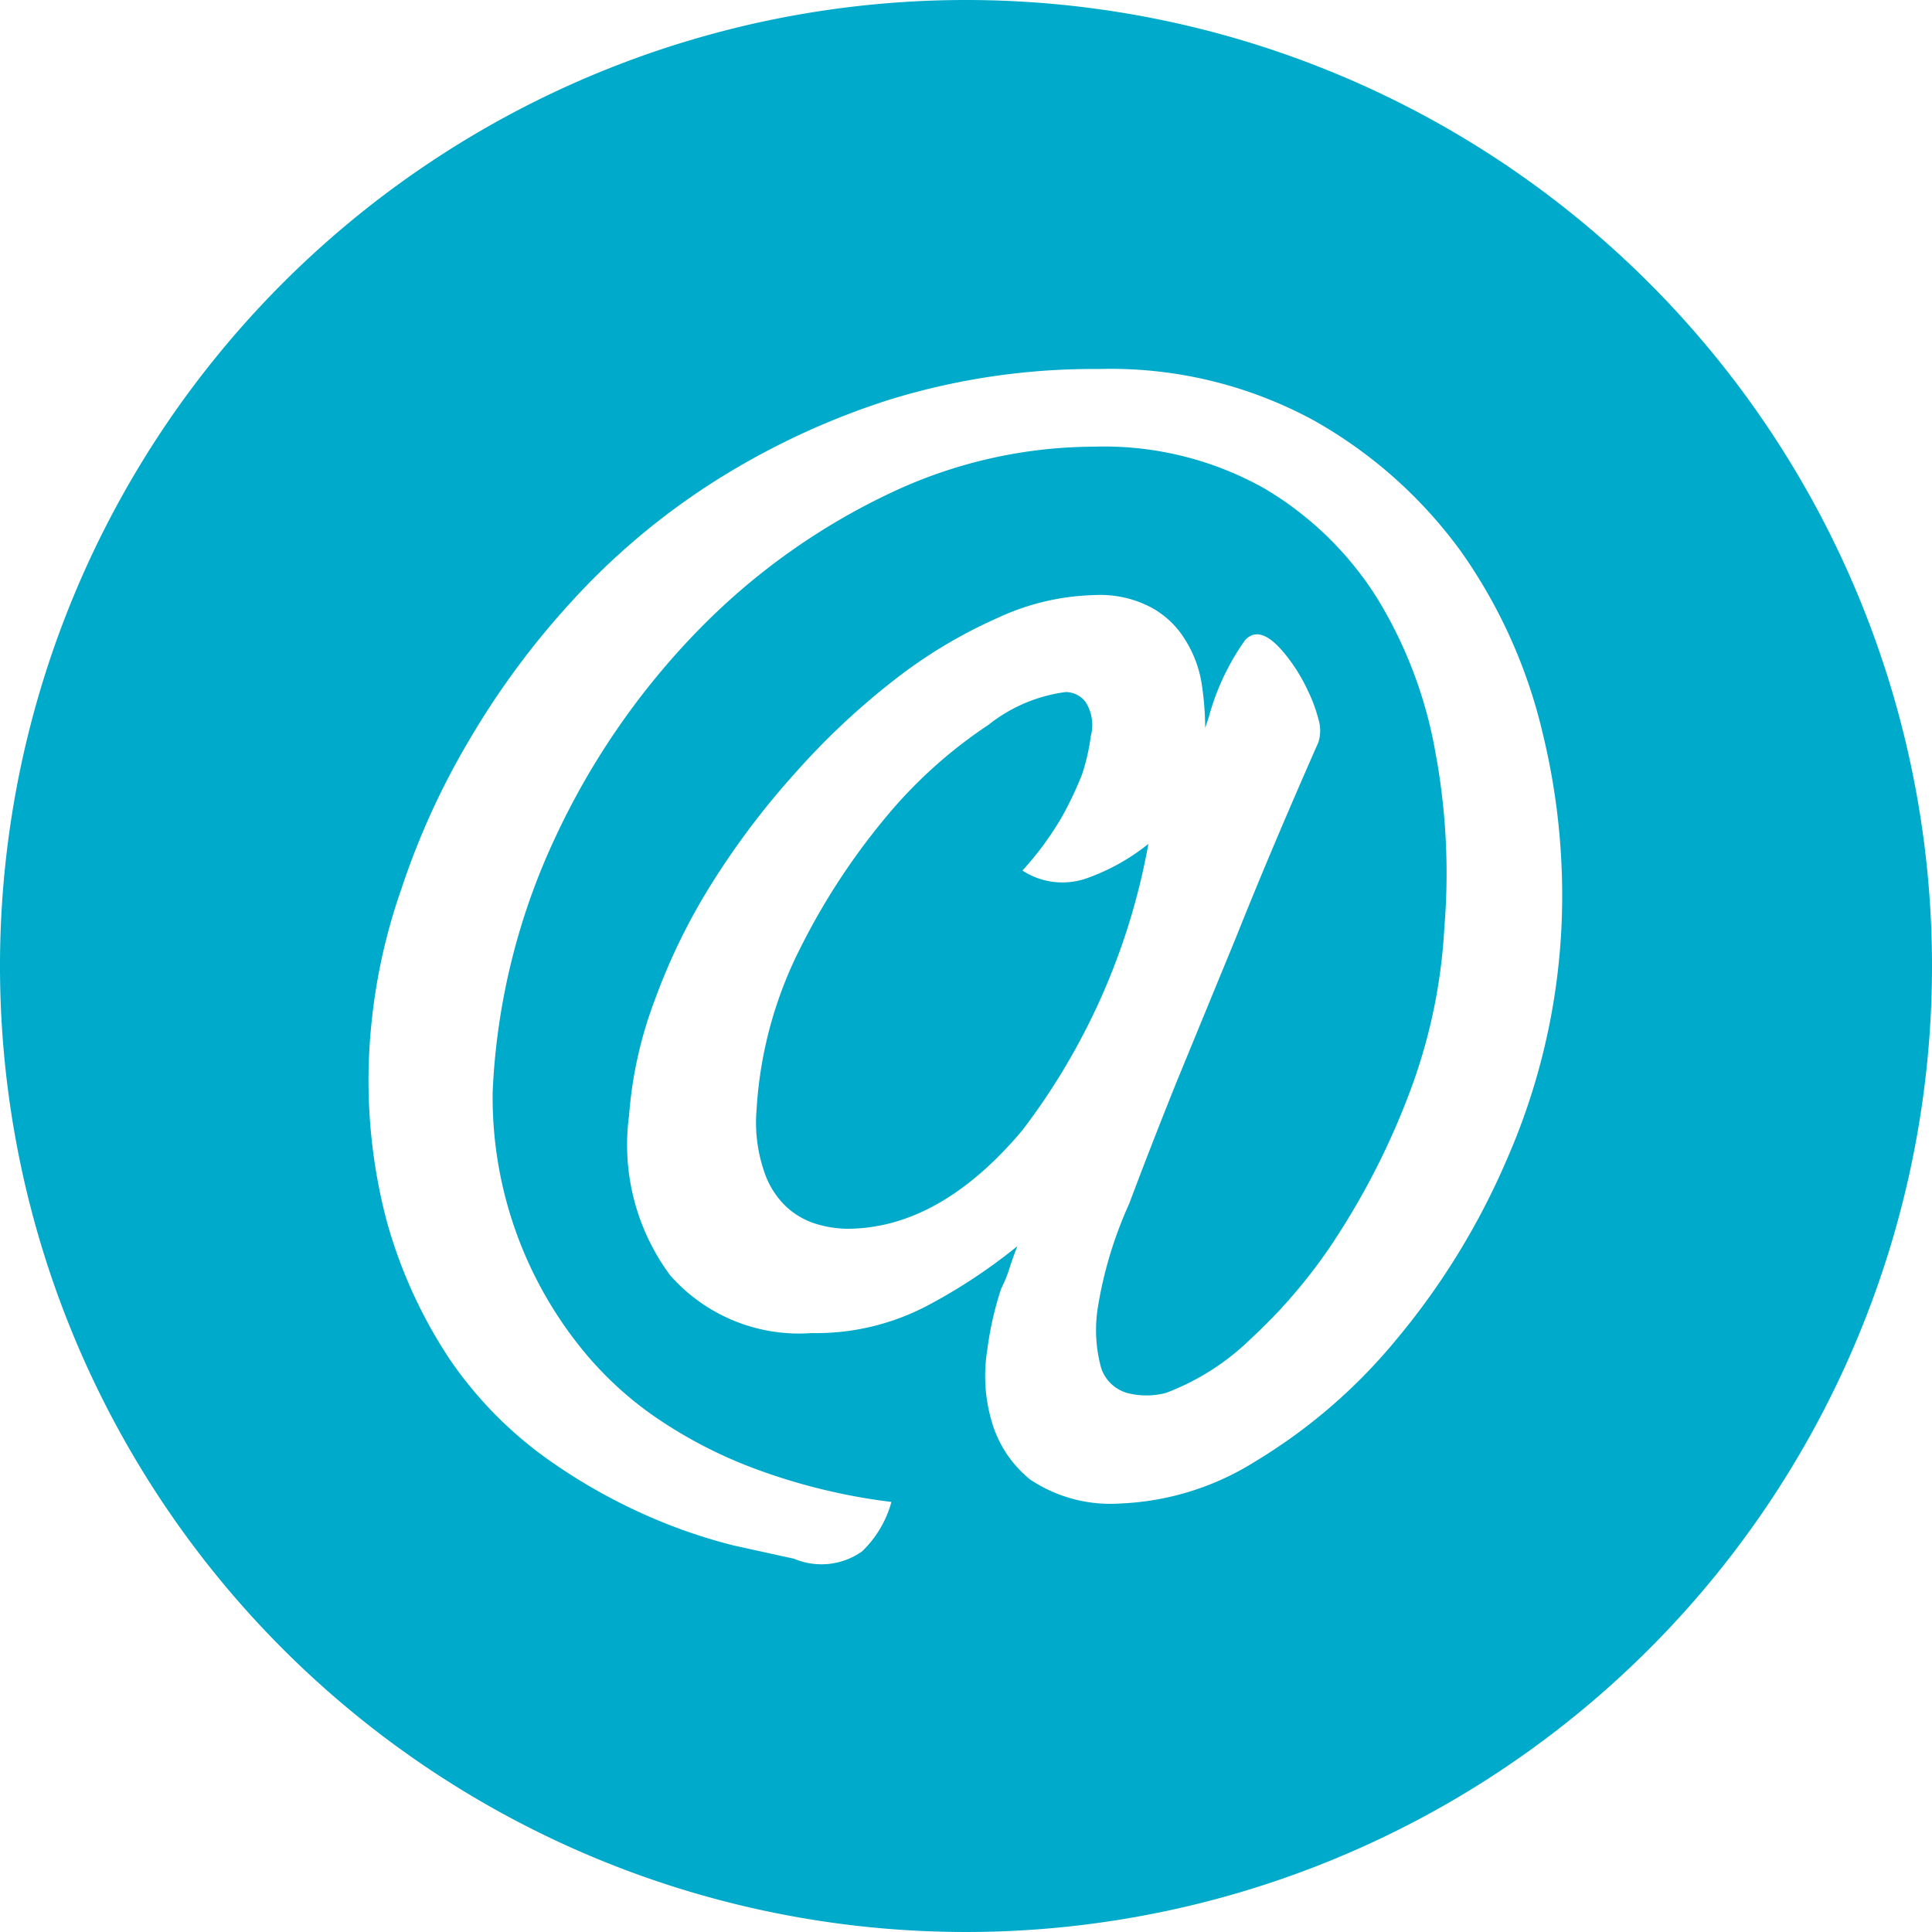 <svg id="Camada_1" data-name="Camada 1" xmlns="http://www.w3.org/2000/svg" viewBox="0 0 50 50"><defs><style>.cls-1{fill:#00aaca;}</style></defs><title>email</title><path class="cls-1" d="M25,0A25,25,0,1,0,50,25,25,25,0,0,0,25,0ZM40.41,24A17,17,0,0,1,39,30a18.84,18.84,0,0,1-2.89,4.7,14.25,14.25,0,0,1-3.62,3.12A7.1,7.1,0,0,1,29,38.91a3.74,3.74,0,0,1-2.34-.62,3,3,0,0,1-1-1.52,4.18,4.18,0,0,1-.11-1.83,8.59,8.59,0,0,1,.36-1.59,3.39,3.39,0,0,0,.19-.45c.06-.19.13-.4.23-.65A14.26,14.26,0,0,1,24,33.79,6.18,6.18,0,0,1,21,34.5,4.44,4.44,0,0,1,17.34,33a5.67,5.67,0,0,1-1.06-4.13,10.66,10.66,0,0,1,.67-3,15.88,15.88,0,0,1,1.51-3.07,20.67,20.67,0,0,1,2.16-2.84,19,19,0,0,1,2.52-2.36A12.67,12.67,0,0,1,25.8,16a6.29,6.29,0,0,1,2.54-.6,2.83,2.83,0,0,1,1.47.33,2.34,2.34,0,0,1,.87.84,3,3,0,0,1,.42,1.13,7.7,7.7,0,0,1,.09,1.14l.09-.27a6.29,6.29,0,0,1,.94-2c.29-.32.68-.14,1.17.53a4.43,4.43,0,0,1,.46.78,3.83,3.83,0,0,1,.27.73,1,1,0,0,1,0,.6Q32.89,22,32,24.23L30.45,28c-.49,1.22-.9,2.28-1.23,3.16a10.56,10.56,0,0,0-.81,2.69,3.69,3.69,0,0,0,.09,1.56,1,1,0,0,0,.67.64,2,2,0,0,0,1,0,6.36,6.36,0,0,0,2.23-1.43,13.71,13.71,0,0,0,2.27-2.73,19.33,19.33,0,0,0,1.83-3.67A14.23,14.23,0,0,0,37.38,24a17.08,17.08,0,0,0-.23-4.52,11.41,11.41,0,0,0-1.51-4,8.63,8.63,0,0,0-2.92-2.84,8.47,8.47,0,0,0-4.42-1.08A12.38,12.38,0,0,0,23,12.78a17.2,17.2,0,0,0-4.91,3.51,19.42,19.42,0,0,0-3.69,5.32,17.29,17.29,0,0,0-1.65,6.65A10.35,10.35,0,0,0,15,34.84a9.08,9.08,0,0,0,1.84,1.75A11.81,11.81,0,0,0,19.51,38a15.47,15.47,0,0,0,3.56.87,2.79,2.79,0,0,1-.76,1.28,1.82,1.82,0,0,1-1.76.19L19,40a13.89,13.89,0,0,1-2.31-.8,14.6,14.6,0,0,1-2.62-1.51,10.36,10.36,0,0,1-2.41-2.48A12.47,12.47,0,0,1,10,31.57a14.27,14.27,0,0,1-.39-5.05A15,15,0,0,1,10.39,23a19.53,19.53,0,0,1,1.72-3.79,21,21,0,0,1,2.68-3.64,18.21,18.21,0,0,1,3.65-3.08A19.48,19.48,0,0,1,23,10.35a17.88,17.88,0,0,1,5.44-.8A11,11,0,0,1,34,10.88a11.92,11.92,0,0,1,3.83,3.42A13.47,13.47,0,0,1,39.93,19,17.69,17.69,0,0,1,40.41,24Z"/><path class="cls-1" d="M28.18,22.71a1.9,1.9,0,0,1-1.72-.18,8.16,8.16,0,0,0,1-1.35A9.15,9.15,0,0,0,28,20.05a5.35,5.35,0,0,0,.23-1,1.11,1.11,0,0,0-.14-.89.66.66,0,0,0-.51-.25,4.05,4.05,0,0,0-2,.85A12.17,12.17,0,0,0,23,21.06a17.54,17.54,0,0,0-2.27,3.44,10.62,10.62,0,0,0-1.15,4.22,3.91,3.91,0,0,0,.19,1.58,2.2,2.2,0,0,0,.59.94,2,2,0,0,0,.78.44,2.85,2.85,0,0,0,.78.12c1.59,0,3.11-.85,4.54-2.55a17.26,17.26,0,0,0,3.26-7.41A5.43,5.43,0,0,1,28.18,22.71Z"/></svg>